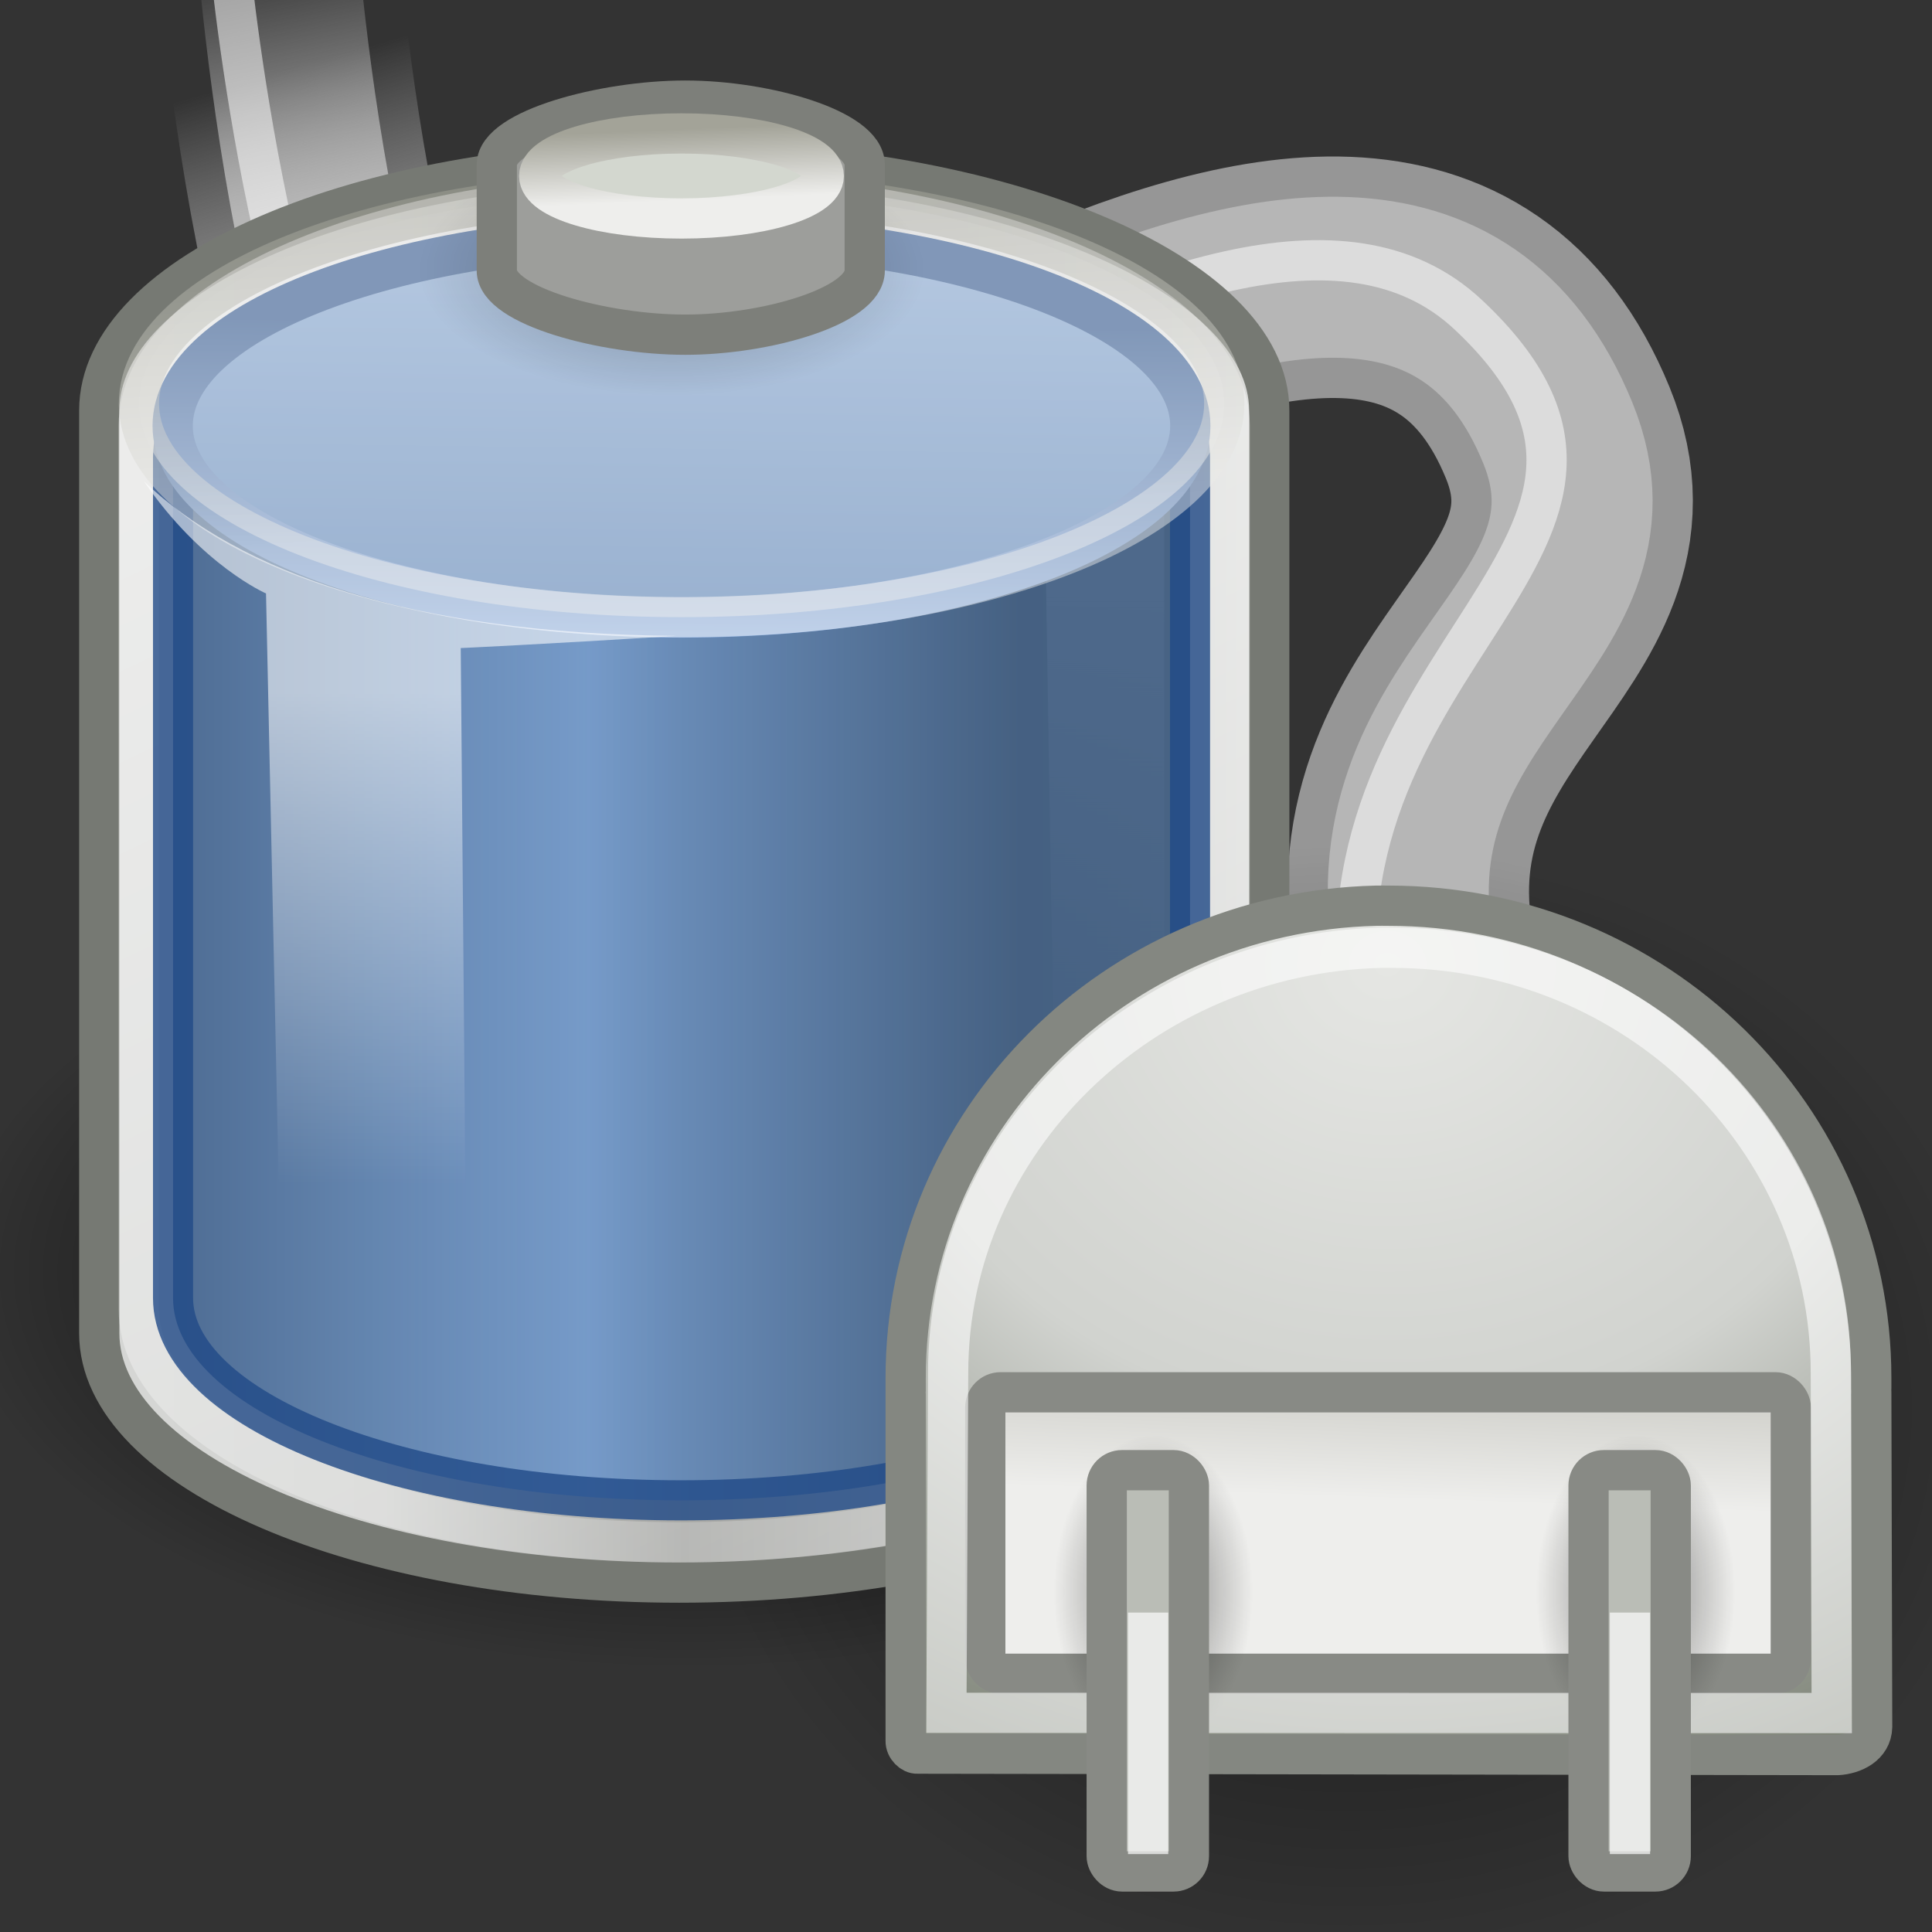 <?xml version="1.0" encoding="UTF-8" standalone="no"?>
<!-- Created with Inkscape (http://www.inkscape.org/) -->
<svg
   xmlns:dc="http://purl.org/dc/elements/1.1/"
   xmlns:cc="http://creativecommons.org/ns#"
   xmlns:rdf="http://www.w3.org/1999/02/22-rdf-syntax-ns#"
   xmlns:svg="http://www.w3.org/2000/svg"
   xmlns="http://www.w3.org/2000/svg"
   xmlns:xlink="http://www.w3.org/1999/xlink"
   xmlns:sodipodi="http://sodipodi.sourceforge.net/DTD/sodipodi-0.dtd"
   xmlns:inkscape="http://www.inkscape.org/namespaces/inkscape"
   version="1.0"
   width="48"
   height="48"
   id="svg1328"
   sodipodi:version="0.32"
   inkscape:version="0.46"
   sodipodi:docname="gpm-battery-charged.svg"
   inkscape:output_extension="org.inkscape.output.svg.inkscape">
  <rect width="100%" height="100%" fill="#333333" stroke="none"/>
  <sodipodi:namedview
     inkscape:window-height="682"
     inkscape:window-width="641"
     inkscape:pageshadow="2"
     inkscape:pageopacity="0.0"
     guidetolerance="10.0"
     gridtolerance="10.0"
     objecttolerance="10.0"
     borderopacity="1.0"
     bordercolor="#666666"
     pagecolor="#ffffff"
     id="base"
     showgrid="false"
     inkscape:zoom="9.5833333"
     inkscape:cx="24"
     inkscape:cy="24"
     inkscape:window-x="0"
     inkscape:window-y="47"
     inkscape:current-layer="svg1328" />
  <defs
     id="defs3">
    <inkscape:perspective
       sodipodi:type="inkscape:persp3d"
       inkscape:vp_x="0 : 24 : 1"
       inkscape:vp_y="0 : 1000 : 0"
       inkscape:vp_z="48 : 24 : 1"
       inkscape:persp3d-origin="24 : 16 : 1"
       id="perspective103" />
    <linearGradient
       id="linearGradient3289">
      <stop
         style="stop-color:#000000;stop-opacity:1"
         offset="0"
         id="stop3291" />
      <stop
         style="stop-color:#000000;stop-opacity:0"
         offset="1"
         id="stop3293" />
    </linearGradient>
    <linearGradient
       id="linearGradient3271">
      <stop
         style="stop-color:#eeeeec;stop-opacity:1"
         offset="0"
         id="stop3273" />
      <stop
         style="stop-color:#d3d3ce;stop-opacity:1"
         offset="1"
         id="stop3275" />
    </linearGradient>
    <linearGradient
       id="linearGradient3309">
      <stop
         style="stop-color:#e5e6e3;stop-opacity:1"
         offset="0"
         id="stop3311" />
      <stop
         style="stop-color:#d1d3cf;stop-opacity:1"
         offset="0.5"
         id="stop3317" />
      <stop
         style="stop-color:#767c6f;stop-opacity:1"
         offset="1"
         id="stop3313" />
    </linearGradient>
    <linearGradient
       id="linearGradient3323">
      <stop
         style="stop-color:#000000;stop-opacity:1"
         offset="0"
         id="stop3325" />
      <stop
         style="stop-color:#000000;stop-opacity:0"
         offset="1"
         id="stop3327" />
    </linearGradient>
    <linearGradient
       id="linearGradient3341">
      <stop
         style="stop-color:#b6b6b6;stop-opacity:1"
         offset="0"
         id="stop3343" />
      <stop
         style="stop-color:#b6b6b6;stop-opacity:0"
         offset="1"
         id="stop3345" />
    </linearGradient>
    <linearGradient
       id="linearGradient3353">
      <stop
         style="stop-color:#969696;stop-opacity:1"
         offset="0"
         id="stop3355" />
      <stop
         style="stop-color:#b6b6b6;stop-opacity:0"
         offset="1"
         id="stop3357" />
    </linearGradient>
    <linearGradient
       id="linearGradient3260">
      <stop
         style="stop-color:#3465a4;stop-opacity:1"
         offset="0"
         id="stop3262" />
      <stop
         style="stop-color:#8fb1dc;stop-opacity:1"
         offset="1"
         id="stop3264" />
    </linearGradient>
    <linearGradient
       id="linearGradient3815">
      <stop
         style="stop-color:#204a87;stop-opacity:1"
         offset="0"
         id="stop3817" />
      <stop
         style="stop-color:#98b8e7;stop-opacity:1"
         offset="1"
         id="stop3819" />
    </linearGradient>
    <linearGradient
       id="linearGradient3805">
      <stop
         style="stop-color:#284e7f;stop-opacity:1"
         offset="0"
         id="stop3807" />
      <stop
         style="stop-color:#6694cf;stop-opacity:1"
         offset="0.5"
         id="stop3813" />
      <stop
         style="stop-color:#234570;stop-opacity:1"
         offset="1"
         id="stop3809" />
    </linearGradient>
    <linearGradient
       id="linearGradient3247">
      <stop
         style="stop-color:#f0f0f0;stop-opacity:1"
         offset="0"
         id="stop3249" />
      <stop
         style="stop-color:#f0f0f0;stop-opacity:0"
         offset="1"
         id="stop3251" />
    </linearGradient>
    <linearGradient
       id="linearGradient3233">
      <stop
         style="stop-color:#eeeeec;stop-opacity:1"
         offset="0"
         id="stop3235" />
      <stop
         style="stop-color:#a3a398;stop-opacity:1"
         offset="1"
         id="stop3237" />
    </linearGradient>
    <linearGradient
       id="linearGradient6924">
      <stop
         style="stop-color:#ffffff;stop-opacity:1"
         offset="0"
         id="stop6926" />
      <stop
         style="stop-color:#ffffff;stop-opacity:0"
         offset="1"
         id="stop6928" />
    </linearGradient>
    <linearGradient
       id="linearGradient4176">
      <stop
         style="stop-color:#ffffff;stop-opacity:1"
         offset="0"
         id="stop4178" />
      <stop
         style="stop-color:#ffffff;stop-opacity:0"
         offset="1"
         id="stop4180" />
    </linearGradient>
    <linearGradient
       id="linearGradient4134">
      <stop
         style="stop-color:#d6d7d5;stop-opacity:1"
         offset="0"
         id="stop4136" />
      <stop
         style="stop-color:#d1d2d0;stop-opacity:1"
         offset="0.25"
         id="stop4148" />
      <stop
         style="stop-color:#a5a6a3;stop-opacity:1"
         offset="0.5"
         id="stop4142" />
      <stop
         style="stop-color:#dddedc;stop-opacity:1"
         offset="1"
         id="stop4138" />
    </linearGradient>
    <linearGradient
       id="linearGradient4126">
      <stop
         style="stop-color:#000000;stop-opacity:1"
         offset="0"
         id="stop4128" />
      <stop
         style="stop-color:#000000;stop-opacity:0"
         offset="1"
         id="stop4130" />
    </linearGradient>
    <radialGradient
       cx="23.857"
       cy="40"
       r="17.143"
       fx="23.857"
       fy="40"
       id="radialGradient4132"
       xlink:href="#linearGradient4126"
       gradientUnits="userSpaceOnUse"
       gradientTransform="matrix(1,0,0,0.5,0,20)" />
    <linearGradient
       x1="9.303"
       y1="26.719"
       x2="38.826"
       y2="26.719"
       id="linearGradient4140"
       xlink:href="#linearGradient4134"
       gradientUnits="userSpaceOnUse"
       gradientTransform="matrix(1.011,0,0,0.991,-7.328,-4.827)" />
    <linearGradient
       x1="17.16"
       y1="14.004"
       x2="37.969"
       y2="56.576"
       id="linearGradient4182"
       xlink:href="#linearGradient4176"
       gradientUnits="userSpaceOnUse"
       gradientTransform="matrix(1.011,0,0,0.993,-7.328,-4.833)" />
    <linearGradient
       x1="16.071"
       y1="19.5"
       x2="16.036"
       y2="31.75"
       id="linearGradient6930"
       xlink:href="#linearGradient6924"
       gradientUnits="userSpaceOnUse"
       gradientTransform="matrix(1.011,0,0,1,-7.328,-2.328)" />
    <radialGradient
       cx="23.857"
       cy="40"
       r="17.143"
       fx="23.857"
       fy="40"
       id="radialGradient6946"
       xlink:href="#linearGradient4126"
       gradientUnits="userSpaceOnUse"
       gradientTransform="matrix(1,0,0,0.5,0,20)" />
    <linearGradient
       x1="24"
       y1="17.246"
       x2="23.434"
       y2="8.048"
       id="linearGradient3239"
       xlink:href="#linearGradient3233"
       gradientUnits="userSpaceOnUse" />
    <linearGradient
       x1="34.244"
       y1="17.695"
       x2="34.244"
       y2="29.918"
       id="linearGradient3253"
       xlink:href="#linearGradient3247"
       gradientUnits="userSpaceOnUse"
       gradientTransform="matrix(1.011,0,0,1,-7.328,-3.185)" />
    <linearGradient
       x1="24"
       y1="17.246"
       x2="23.434"
       y2="8.048"
       id="linearGradient3255"
       xlink:href="#linearGradient3233"
       gradientUnits="userSpaceOnUse" />
    <linearGradient
       x1="11.003"
       y1="32.489"
       x2="32.397"
       y2="32.489"
       id="linearGradient3811"
       xlink:href="#linearGradient3805"
       gradientUnits="userSpaceOnUse"
       gradientTransform="matrix(1.011,0,0,1,-7.328,-3.185)" />
    <linearGradient
       x1="25.698"
       y1="11.17"
       x2="25.573"
       y2="20.118"
       id="linearGradient3821"
       xlink:href="#linearGradient3815"
       gradientUnits="userSpaceOnUse" />
    <linearGradient
       x1="21.487"
       y1="25.114"
       x2="21.756"
       y2="5.562"
       id="linearGradient3266"
       xlink:href="#linearGradient3260"
       gradientUnits="userSpaceOnUse" />
    <linearGradient
       x1="-27.279"
       y1="-5.747"
       x2="-28.468"
       y2="-11.993"
       id="linearGradient3797"
       xlink:href="#linearGradient3341"
       gradientUnits="userSpaceOnUse"
       gradientTransform="translate(36.701,10.5)" />
    <radialGradient
       cx="22.5"
       cy="34"
       r="23.5"
       fx="22.5"
       fy="34"
       id="radialGradient3806"
       xlink:href="#linearGradient3323"
       gradientUnits="userSpaceOnUse"
       gradientTransform="matrix(1,0,0,0.596,0,13.745)" />
    <radialGradient
       cx="77.499"
       cy="-9.064"
       r="17.501"
       fx="77.499"
       fy="-9.064"
       id="radialGradient3825"
       xlink:href="#linearGradient3309"
       gradientUnits="userSpaceOnUse"
       gradientTransform="matrix(1.468,0,0,1.291,-34.29,41.607)" />
    <linearGradient
       x1="78.985"
       y1="12.351"
       x2="79.109"
       y2="8.727"
       id="linearGradient3827"
       xlink:href="#linearGradient3271"
       gradientUnits="userSpaceOnUse"
       gradientTransform="matrix(0.668,0,0,0.695,27.74,34.634)" />
    <radialGradient
       cx="69.296"
       cy="14.854"
       r="3.536"
       fx="69.296"
       fy="14.854"
       id="radialGradient3829"
       xlink:href="#linearGradient3289"
       gradientUnits="userSpaceOnUse"
       gradientTransform="matrix(1,0,0,1.575,0,-8.541)" />
    <radialGradient
       cx="69.296"
       cy="14.854"
       r="3.536"
       fx="69.296"
       fy="14.854"
       id="radialGradient3831"
       xlink:href="#linearGradient3289"
       gradientUnits="userSpaceOnUse"
       gradientTransform="matrix(1,0,0,1.575,0,-8.541)" />
    <linearGradient
       x1="-87.031"
       y1="-12.2"
       x2="-88.678"
       y2="-17.885"
       id="linearGradient3837"
       xlink:href="#linearGradient3353"
       gradientUnits="userSpaceOnUse"
       gradientTransform="translate(106.453,16.536)" />
    <linearGradient
       inkscape:collect="always"
       xlink:href="#linearGradient3233"
       id="linearGradient2489"
       gradientUnits="userSpaceOnUse"
       x1="24"
       y1="17.246"
       x2="23.434"
       y2="8.048"
       gradientTransform="matrix(0.275,0,0,0.192,10.333,1.668)" />
    <linearGradient
       inkscape:collect="always"
       xlink:href="#linearGradient6924"
       id="linearGradient2492"
       gradientUnits="userSpaceOnUse"
       gradientTransform="matrix(1.011,0,0,1,-7.328,-2.328)"
       x1="16.071"
       y1="19.5"
       x2="16.036"
       y2="31.75" />
    <radialGradient
       inkscape:collect="always"
       xlink:href="#linearGradient4126"
       id="radialGradient2496"
       gradientUnits="userSpaceOnUse"
       gradientTransform="matrix(0.367,0,0,0.182,7.937,-0.569)"
       cx="23.857"
       cy="40"
       fx="23.857"
       fy="40"
       r="17.143" />
    <linearGradient
       inkscape:collect="always"
       xlink:href="#linearGradient3233"
       id="linearGradient2499"
       gradientUnits="userSpaceOnUse"
       x1="24"
       y1="17.246"
       x2="23.434"
       y2="8.048"
       gradientTransform="matrix(1.049,0,0,0.964,-8.232,-3.54)" />
    <linearGradient
       inkscape:collect="always"
       xlink:href="#linearGradient3260"
       id="linearGradient2502"
       gradientUnits="userSpaceOnUse"
       x1="21.487"
       y1="25.114"
       x2="21.756"
       y2="5.562"
       gradientTransform="matrix(0.983,0,0,0.866,-6.666,-1.605)" />
    <linearGradient
       inkscape:collect="always"
       xlink:href="#linearGradient3815"
       id="linearGradient2504"
       gradientUnits="userSpaceOnUse"
       x1="25.698"
       y1="11.17"
       x2="25.573"
       y2="20.118"
       gradientTransform="matrix(0.983,0,0,0.866,-6.666,-1.605)" />
    <linearGradient
       inkscape:collect="always"
       xlink:href="#linearGradient3805"
       id="linearGradient2507"
       gradientUnits="userSpaceOnUse"
       gradientTransform="matrix(1.011,0,0,1,-7.328,-3.185)"
       x1="11.003"
       y1="32.489"
       x2="32.397"
       y2="32.489" />
    <linearGradient
       inkscape:collect="always"
       xlink:href="#linearGradient3247"
       id="linearGradient2510"
       gradientUnits="userSpaceOnUse"
       gradientTransform="matrix(1.011,0,0,1,-7.328,-3.185)"
       x1="34.244"
       y1="17.695"
       x2="34.244"
       y2="29.918" />
    <linearGradient
       inkscape:collect="always"
       xlink:href="#linearGradient4176"
       id="linearGradient2513"
       gradientUnits="userSpaceOnUse"
       gradientTransform="matrix(1.011,0,0,0.993,-7.328,-4.833)"
       x1="17.16"
       y1="14.004"
       x2="37.969"
       y2="56.576" />
    <linearGradient
       inkscape:collect="always"
       xlink:href="#linearGradient4134"
       id="linearGradient2516"
       gradientUnits="userSpaceOnUse"
       gradientTransform="matrix(1.011,0,0,0.991,-7.328,-4.827)"
       x1="9.303"
       y1="26.719"
       x2="38.826"
       y2="26.719" />
    <linearGradient
       inkscape:collect="always"
       xlink:href="#linearGradient3341"
       id="linearGradient2520"
       gradientUnits="userSpaceOnUse"
       gradientTransform="translate(36.701,10.5)"
       x1="-27.279"
       y1="-5.747"
       x2="-28.468"
       y2="-11.993" />
    <radialGradient
       inkscape:collect="always"
       xlink:href="#linearGradient4126"
       id="radialGradient2523"
       gradientUnits="userSpaceOnUse"
       gradientTransform="matrix(1.07,0,0,0.576,-8.456,8.563)"
       cx="23.857"
       cy="40"
       fx="23.857"
       fy="40"
       r="17.143" />
    <radialGradient
       inkscape:collect="always"
       xlink:href="#linearGradient3323"
       id="radialGradient2526"
       gradientUnits="userSpaceOnUse"
       gradientTransform="matrix(0.7,0,0,0.596,17.8,14.745)"
       cx="22.5"
       cy="34"
       fx="22.5"
       fy="34"
       r="23.5" />
    <linearGradient
       inkscape:collect="always"
       xlink:href="#linearGradient3353"
       id="linearGradient2529"
       gradientUnits="userSpaceOnUse"
       gradientTransform="translate(106.453,16.536)"
       x1="-87.031"
       y1="-12.2"
       x2="-88.678"
       y2="-17.885" />
  </defs>
  <path
     id="path3835"
     style="fill:none;fill-opacity:1;fill-rule:nonzero;stroke:url(#linearGradient2529);stroke-width:6;stroke-linecap:butt;stroke-linejoin:miter;marker:none;marker-start:none;marker-mid:none;marker-end:none;stroke-miterlimit:10;stroke-dasharray:none;stroke-dashoffset:0;stroke-opacity:1;visibility:visible;display:block;overflow:visible"
     d="M 35.201,24 C 33.701,17.25 40.685,15.593 38.701,10.75 C 34.283,-0.037 17.451,15.25 12.701,14.75 C 7.951,14.25 6.848,-1.786 6.848,-1.786" />
  <path
     id="path3321"
     style="opacity:0.582;fill:url(#radialGradient2526);fill-opacity:1;fill-rule:nonzero;stroke:none;stroke-width:1;stroke-linecap:butt;stroke-linejoin:miter;marker:none;marker-start:none;marker-mid:none;marker-end:none;stroke-miterlimit:10;stroke-dasharray:none;stroke-dashoffset:0;stroke-opacity:1;visibility:visible;display:block;overflow:visible"
     d="M 50,35 C 50,42.732 42.635,49 33.55,49 C 24.465,49 17.1,42.732 17.1,35 C 17.1,27.268 24.465,21 33.55,21 C 42.635,21 50,27.268 50,35 L 50,35 z" />
  <path
     id="path3366"
     style="fill:url(#radialGradient2523);fill-opacity:1;fill-rule:nonzero;stroke:none;stroke-width:1;stroke-linecap:butt;stroke-linejoin:miter;marker:none;marker-start:none;marker-mid:none;marker-end:none;stroke-miterlimit:10;stroke-dasharray:none;stroke-dashoffset:0;stroke-opacity:1;visibility:visible;display:block;overflow:visible"
     d="M 35.427,31.588 C 35.429,37.039 27.214,41.459 17.079,41.459 C 6.944,41.459 -1.272,37.039 -1.269,31.588 C -1.272,26.138 6.944,21.718 17.079,21.718 C 27.214,21.718 35.429,26.138 35.427,31.588 L 35.427,31.588 z" />
  <path
     id="path3339"
     style="fill:none;fill-opacity:1;fill-rule:nonzero;stroke:url(#linearGradient2520);stroke-width:4;stroke-linecap:butt;stroke-linejoin:miter;marker:none;marker-start:none;marker-mid:none;marker-end:none;stroke-miterlimit:10;stroke-dasharray:none;stroke-dashoffset:0;stroke-opacity:1;visibility:visible;display:block;overflow:visible"
     d="M 35.201,24 C 33.701,17.25 40.685,15.593 38.701,10.75 C 34.283,-0.037 17.451,15.25 12.701,14.75 C 7.951,14.25 6.848,-1.786 6.848,-1.786" />
  <path
     id="path3361"
     style="opacity:0.522;fill:none;fill-opacity:1;fill-rule:nonzero;stroke:#ffffff;stroke-width:1;stroke-linecap:butt;stroke-linejoin:miter;marker:none;marker-start:none;marker-mid:none;marker-end:none;stroke-miterlimit:10;stroke-dasharray:none;stroke-dashoffset:0;stroke-opacity:1;visibility:visible;display:block;overflow:visible"
     d="M 33.829,25.323 C 32.415,16.131 42.523,13.496 36.481,7.822 C 30.35,2.065 15.332,16.673 10.672,14.01 C 6.959,11.888 5.722,-0.84 5.722,-0.84" />
  <path
     id="path3068"
     style="fill:url(#linearGradient2516);fill-opacity:1;fill-rule:nonzero;stroke:#767973;stroke-width:1;stroke-linecap:butt;stroke-linejoin:miter;marker:none;marker-start:none;marker-mid:none;marker-end:none;stroke-miterlimit:10;stroke-dasharray:none;stroke-dashoffset:0;stroke-opacity:1;visibility:visible;display:block;overflow:visible"
     d="M 16.871,4.003 C 8.926,4.003 2.466,6.781 2.466,10.199 C 2.466,10.444 2.466,32.868 2.466,33.123 C 2.466,36.541 8.926,39.319 16.871,39.319 C 24.817,39.319 31.534,36.541 31.534,33.123 C 31.534,32.921 31.534,10.401 31.534,10.199 C 31.534,6.781 24.817,4.003 16.871,4.003 z" />
  <path
     id="path4174"
     style="opacity:0.544;fill:none;fill-opacity:1;fill-rule:nonzero;stroke:url(#linearGradient2513);stroke-width:1;stroke-linecap:butt;stroke-linejoin:miter;marker:none;marker-start:none;marker-mid:none;marker-end:none;stroke-miterlimit:10;stroke-dasharray:none;stroke-dashoffset:0;stroke-opacity:1;visibility:visible;display:block;overflow:visible"
     d="M 16.88,4.783 C 9.472,4.783 3.449,7.377 3.449,10.568 C 3.449,10.797 3.449,32.295 3.449,32.534 C 3.449,35.725 9.472,38.319 16.88,38.319 C 24.288,38.319 30.551,35.725 30.551,32.534 C 30.551,32.345 30.551,10.757 30.551,10.568 C 30.551,7.377 24.288,4.783 16.88,4.783 z" />
  <path
     id="path3245"
     style="fill:url(#linearGradient2510);fill-opacity:1;fill-rule:nonzero;stroke:none;stroke-width:1;stroke-linecap:butt;stroke-linejoin:miter;marker:none;marker-start:none;marker-mid:none;marker-end:none;stroke-miterlimit:10;stroke-dasharray:none;stroke-dashoffset:0;stroke-opacity:1;visibility:visible;display:block;overflow:visible"
     d="M 28.924,8.5 C 27.803,7.515 26.855,7.215 25.861,6.732 L 26.167,25.42 L 28.924,28.653 L 28.924,8.5 z" />
  <path
     id="path3275"
     style="opacity:0.791;fill:url(#linearGradient2507);fill-opacity:1;fill-rule:nonzero;stroke:#204a87;stroke-width:0.996;stroke-linecap:butt;stroke-linejoin:miter;marker:none;marker-start:none;marker-mid:none;marker-end:none;stroke-miterlimit:10;stroke-dasharray:none;stroke-dashoffset:0;stroke-opacity:1;visibility:visible;display:block;overflow:visible"
     d="M 16.296,6.336 C 9.619,6.471 4.299,8.676 4.299,11.364 C 4.299,11.683 4.299,31.93 4.299,32.246 C 4.299,35.021 9.94,37.275 16.918,37.275 C 23.896,37.275 29.566,35.021 29.566,32.246 C 29.566,31.93 29.566,11.683 29.566,11.364 C 29.566,8.589 23.896,6.336 16.918,6.336 C 16.7,6.336 16.511,6.332 16.296,6.336 z" />
  <path
     id="path3277"
     style="fill:url(#linearGradient2502);fill-opacity:1;fill-rule:nonzero;stroke:url(#linearGradient2504);stroke-width:1;stroke-linecap:butt;stroke-linejoin:miter;marker:none;marker-start:none;marker-mid:none;marker-end:none;stroke-miterlimit:10;stroke-dasharray:none;stroke-dashoffset:0;stroke-opacity:1;visibility:visible;display:block;overflow:visible"
     d="M 29.573,10.579 C 29.573,13.209 23.913,15.341 16.931,15.341 C 9.95,15.341 4.29,13.209 4.29,10.579 C 4.29,7.949 9.95,5.817 16.931,5.817 C 23.913,5.817 29.573,7.949 29.573,10.579 L 29.573,10.579 z" />
  <path
     id="path3364"
     style="opacity:0.467;fill:#f0f0f0;fill-opacity:1;fill-rule:nonzero;stroke:url(#linearGradient2499);stroke-width:1;stroke-linecap:butt;stroke-linejoin:miter;marker:none;marker-start:none;marker-mid:none;marker-end:none;stroke-miterlimit:10;stroke-dasharray:none;stroke-dashoffset:0;stroke-opacity:1;visibility:visible;display:block;overflow:visible"
     d="M 30.417,10.029 C 30.417,12.959 24.381,15.333 16.934,15.333 C 9.488,15.333 3.452,12.959 3.452,10.029 C 3.452,7.1 9.488,4.725 16.934,4.725 C 24.381,4.725 30.417,7.1 30.417,10.029 L 30.417,10.029 z" />
  <path
     id="path6944"
     style="opacity:0.308;fill:url(#radialGradient2496);fill-opacity:1;fill-rule:nonzero;stroke:none;stroke-width:1;stroke-linecap:butt;stroke-linejoin:miter;marker:none;marker-start:none;marker-mid:none;marker-end:none;stroke-miterlimit:10;stroke-dasharray:none;stroke-dashoffset:0;stroke-opacity:1;visibility:visible;display:block;overflow:visible"
     d="M 23,6.7 C 23.001,8.421 20.181,9.816 16.702,9.816 C 13.223,9.816 10.403,8.421 10.403,6.7 C 10.403,4.979 13.223,3.584 16.702,3.584 C 20.181,3.584 23.001,4.979 23,6.7 L 23,6.7 z" />
  <path
     id="path3362"
     style="fill:#9d9e9b;fill-opacity:1;fill-rule:nonzero;stroke:#7d7f7a;stroke-width:1;stroke-linecap:butt;stroke-linejoin:miter;marker:none;marker-start:none;marker-mid:none;marker-end:none;stroke-miterlimit:10;stroke-dasharray:none;stroke-dashoffset:0;stroke-opacity:1;visibility:visible;display:block;overflow:visible"
     d="M 17.025,2.5 C 15,2.5 12.343,3.214 12.343,4.093 C 12.343,4.156 12.343,6.657 12.343,6.722 C 12.343,7.601 15,8.315 17.025,8.315 C 19.05,8.315 21.484,7.601 21.484,6.722 C 21.484,6.67 21.484,4.145 21.484,4.093 C 21.484,3.214 19.05,2.5 17.025,2.5 z" />
  <path
     id="path6922"
     style="opacity:0.582;fill:url(#linearGradient2492);fill-opacity:1;fill-rule:nonzero;stroke:none;stroke-width:1;stroke-linecap:butt;stroke-linejoin:miter;marker:none;marker-start:none;marker-mid:none;marker-end:none;stroke-miterlimit:4;stroke-dasharray:none;stroke-dashoffset:0;stroke-opacity:1;visibility:visible;display:block;overflow:visible"
     d="M 6.609,14.744 L 6.97,31.529 L 11.591,32.815 L 11.447,16.101 C 11.447,16.101 13.407,16.012 16.8,15.798 C 10.232,15.748 5.942,14.22 3.576,11.958 C 5.008,14.05 6.609,14.744 6.609,14.744 z" />
  <path
     id="path6940"
     style="fill:#d3d7cf;fill-opacity:1;fill-rule:nonzero;stroke:url(#linearGradient2489);stroke-width:1;stroke-linecap:butt;stroke-linejoin:miter;marker:none;marker-start:none;marker-mid:none;marker-end:none;stroke-miterlimit:10;stroke-dasharray:none;stroke-dashoffset:0;stroke-opacity:1;visibility:visible;display:block;overflow:visible"
     d="M 20.466,4.372 C 20.466,4.955 18.884,5.428 16.931,5.428 C 14.979,5.428 13.396,4.955 13.396,4.372 C 13.396,3.788 14.979,3.315 16.931,3.315 C 18.884,3.315 20.466,3.788 20.466,4.372 L 20.466,4.372 z" />
  <g
     id="g3814"
     transform="translate(-45.004,-5.936)">
    <path
       id="rect2393"
       style="fill:url(#radialGradient3825);fill-opacity:1;fill-rule:nonzero;stroke:#848781;stroke-width:1;stroke-linecap:butt;stroke-linejoin:miter;marker:none;marker-start:none;marker-mid:none;marker-end:none;stroke-miterlimit:10;stroke-dasharray:none;stroke-dashoffset:0;stroke-opacity:1;visibility:visible;display:block;overflow:visible"
       d="M 79.191,28.438 C 72.691,28.598 67.505,33.772 67.505,40.171 L 67.505,40.451 C 67.503,40.46 67.506,40.486 67.505,40.495 C 67.504,40.499 67.505,40.512 67.505,40.516 L 67.505,49.187 C 67.501,49.356 67.662,49.512 67.797,49.504 C 67.797,49.504 90.656,49.54 90.656,49.54 C 91.053,49.518 91.506,49.304 91.517,48.84 C 91.517,48.84 91.495,40.516 91.495,40.516 C 91.495,40.512 91.496,40.499 91.495,40.495 C 91.494,40.486 91.497,40.46 91.495,40.451 L 91.495,40.171 C 91.495,33.671 86.145,28.438 79.5,28.438 C 79.396,28.438 79.294,28.435 79.191,28.438 z" />
    <rect
       id="rect2391"
       style="fill:url(#linearGradient3827);fill-opacity:1;fill-rule:nonzero;stroke:#888a85;stroke-width:1;stroke-linecap:butt;stroke-linejoin:miter;marker:none;marker-start:none;marker-mid:none;marker-end:none;stroke-miterlimit:10;stroke-dasharray:none;stroke-dashoffset:0;stroke-opacity:1;visibility:visible;display:block;overflow:visible"
       y="40.527"
       x="69.483"
       ry="0.381"
       rx="0.381"
       height="6.993"
       width="20.013" />
    <path
       id="path3297"
       style="opacity:0.489;fill:url(#radialGradient3829);fill-opacity:1;fill-rule:nonzero;stroke:none;stroke-width:1;stroke-linecap:butt;stroke-linejoin:miter;marker:none;marker-start:none;marker-mid:none;marker-end:none;stroke-miterlimit:10;stroke-dasharray:none;stroke-dashoffset:0;stroke-opacity:1;visibility:visible;display:block;overflow:visible"
       transform="matrix(0.7,0,0,0.7,37.133,35.091)"
       d="M 72.832,14.854 C 72.832,17.93 71.249,20.423 69.296,20.423 C 67.344,20.423 65.761,17.93 65.761,14.854 C 65.761,11.779 67.344,9.286 69.296,9.286 C 71.249,9.286 72.832,11.779 72.832,14.854 z" />
    <path
       id="path3287"
       style="opacity:0.489;fill:url(#radialGradient3831);fill-opacity:1;fill-rule:nonzero;stroke:none;stroke-width:1;stroke-linecap:butt;stroke-linejoin:miter;marker:none;marker-start:none;marker-mid:none;marker-end:none;stroke-miterlimit:10;stroke-dasharray:none;stroke-dashoffset:0;stroke-opacity:1;visibility:visible;display:block;overflow:visible"
       transform="matrix(0.7,0,0,0.7,25.151,35.091)"
       d="M 72.832,14.854 C 72.832,17.93 71.249,20.423 69.296,20.423 C 67.344,20.423 65.761,17.93 65.761,14.854 C 65.761,11.779 67.344,9.286 69.296,9.286 C 71.249,9.286 72.832,11.779 72.832,14.854 z" />
    <path
       id="path3319"
       style="opacity:0.582;fill:none;fill-opacity:1;fill-rule:nonzero;stroke:#ffffff;stroke-width:1;stroke-linecap:butt;stroke-linejoin:miter;marker:none;marker-start:none;marker-mid:none;marker-end:none;stroke-miterlimit:10;stroke-dasharray:none;stroke-dashoffset:0;stroke-opacity:1;visibility:visible;display:block;overflow:visible"
       d="M 79.311,29.483 C 73.405,29.627 68.56,34.287 68.56,40.049 C 68.56,40.049 68.516,48.487 68.516,48.491 C 68.516,48.491 90.513,48.496 90.513,48.496 L 90.491,40.049 C 90.491,34.195 85.63,29.483 79.592,29.483 C 79.498,29.483 79.405,29.48 79.311,29.483 z" />
    <rect
       id="rect3283"
       style="fill:#babdb6;fill-opacity:1;fill-rule:nonzero;stroke:#888a85;stroke-width:1;stroke-linecap:butt;stroke-linejoin:miter;marker:none;marker-start:none;marker-mid:none;marker-end:none;stroke-miterlimit:10;stroke-dasharray:none;stroke-dashoffset:0;stroke-opacity:1;visibility:visible;display:block;overflow:visible"
       y="42.462"
       x="84.471"
       ry="0.381"
       rx="0.381"
       height="9.97"
       width="2.042" />
    <rect
       id="rect3808"
       style="opacity:0.681;fill:#ffffff;fill-opacity:1;fill-rule:nonzero;stroke:none;stroke-width:1;stroke-linecap:butt;stroke-linejoin:miter;marker:none;marker-start:none;marker-mid:none;marker-end:none;stroke-miterlimit:10;stroke-dasharray:none;stroke-dashoffset:0;stroke-opacity:1;visibility:visible;display:block;overflow:visible"
       y="46"
       x="85"
       height="6"
       width="1" />
    <rect
       id="rect3810"
       style="fill:#babdb6;fill-opacity:1;fill-rule:nonzero;stroke:#888a85;stroke-width:1;stroke-linecap:butt;stroke-linejoin:miter;marker:none;marker-start:none;marker-mid:none;marker-end:none;stroke-miterlimit:10;stroke-dasharray:none;stroke-dashoffset:0;stroke-opacity:1;visibility:visible;display:block;overflow:visible"
       y="42.462"
       x="72.5"
       ry="0.381"
       rx="0.381"
       height="9.97"
       width="2.042" />
    <rect
       id="rect3812"
       style="opacity:0.681;fill:#ffffff;fill-opacity:1;fill-rule:nonzero;stroke:none;stroke-width:1;stroke-linecap:butt;stroke-linejoin:miter;marker:none;marker-start:none;marker-mid:none;marker-end:none;stroke-miterlimit:10;stroke-dasharray:none;stroke-dashoffset:0;stroke-opacity:1;visibility:visible;display:block;overflow:visible"
       y="46"
       x="73.029"
       height="6"
       width="1" />
  </g>
  <g
     id="layer2" />
</svg>
